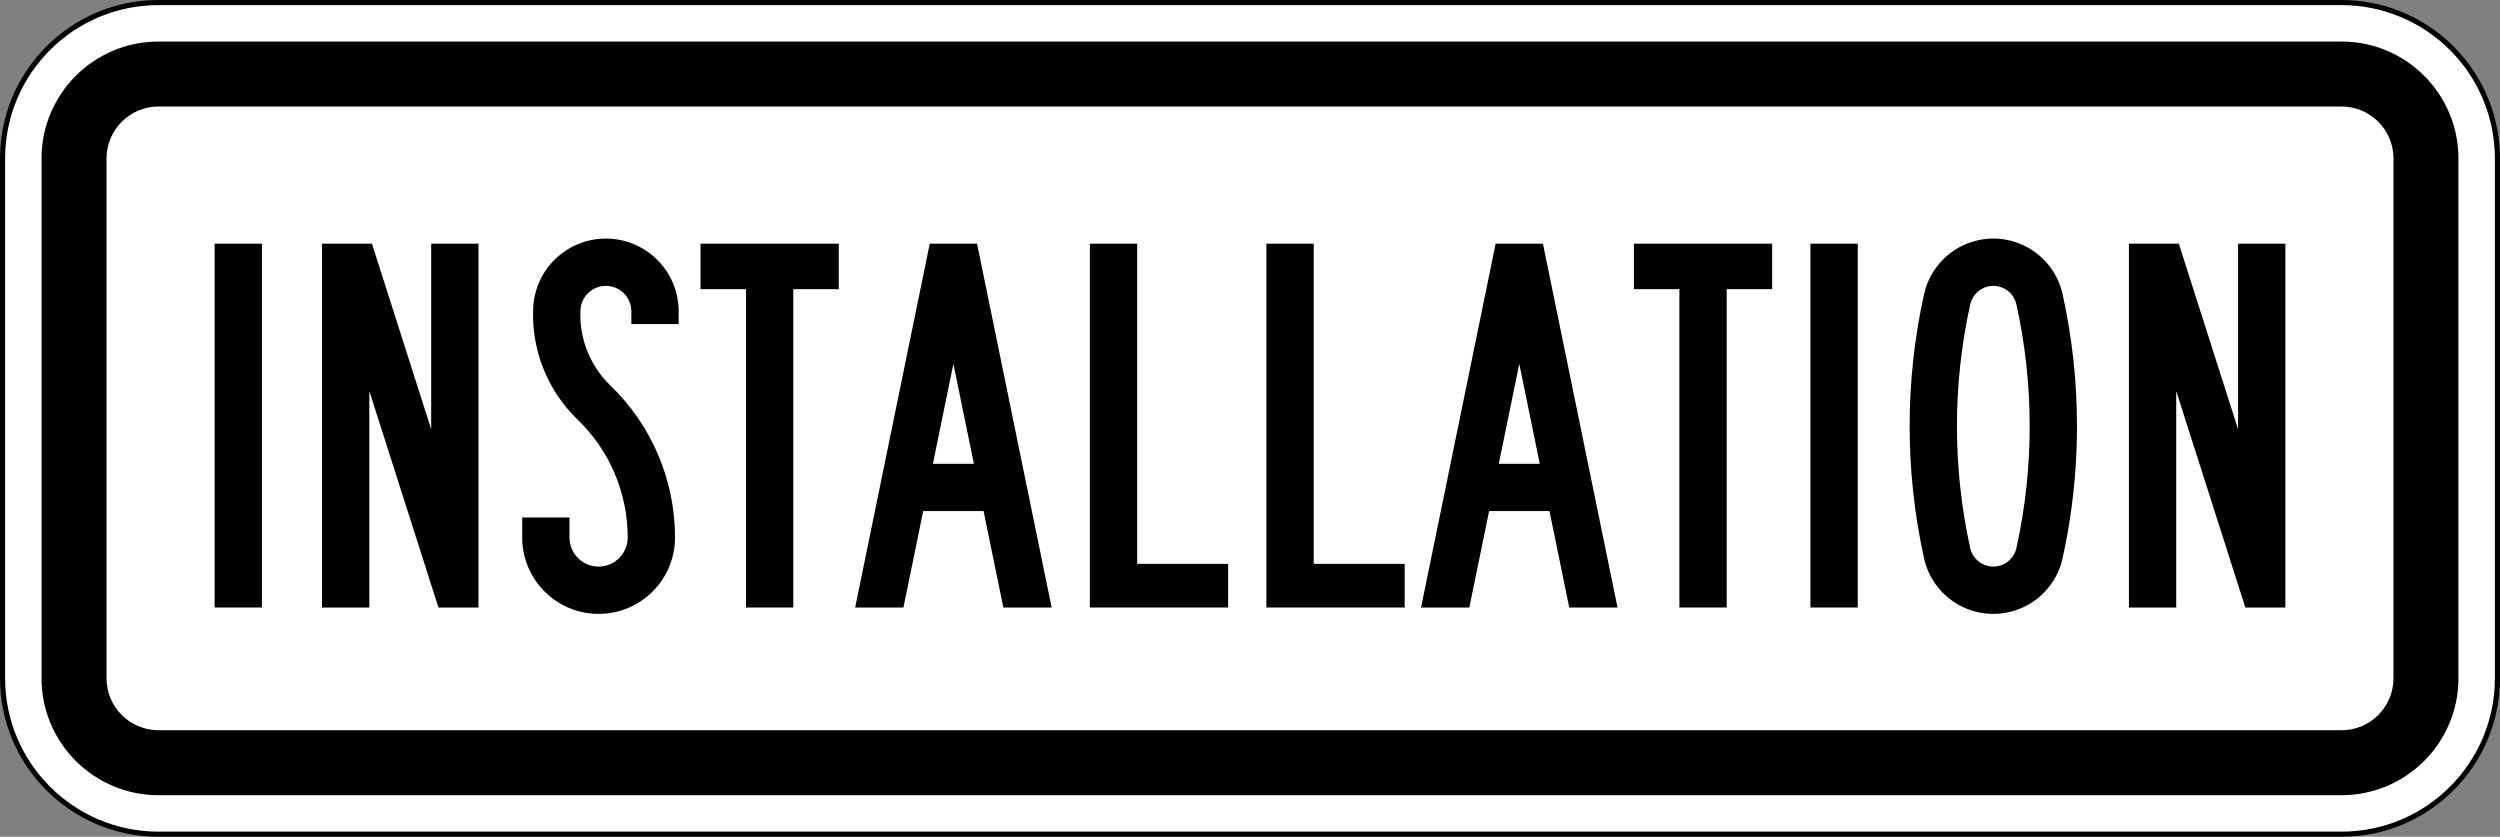 <?xml version="1.0" encoding="utf-8"?>
<!-- Generator: Adobe Illustrator 16.0.3, SVG Export Plug-In . SVG Version: 6.00 Build 0)  -->
<!DOCTYPE svg PUBLIC "-//W3C//DTD SVG 1.1//EN" "http://www.w3.org/Graphics/SVG/1.1/DTD/svg11.dtd">
<svg version="1.1" id="Layer_1" xmlns="http://www.w3.org/2000/svg" xmlns:xlink="http://www.w3.org/1999/xlink" x="0px" y="0px"
	 width="346.309px" height="115.91px" viewBox="0 0 346.309 115.91" enable-background="new 0 0 346.309 115.91"
	 xml:space="preserve">
<rect x="0" y="0" width="346.309" height="115.91" fill="#808080" stroke="none"/>
<g>
	
		<path fill="#FFFFFF" stroke="#000000" stroke-width="0.709" stroke-linecap="round" stroke-linejoin="round" stroke-miterlimit="500" d="
		M324.354,115.555c11.929,0,21.601-9.671,21.601-21.601v-72c0-5.728-2.275-11.223-6.326-15.273
		c-4.052-4.051-9.545-6.327-15.272-6.327H21.954c-11.929,0-21.599,9.671-21.599,21.6v72c0,11.93,9.67,21.601,21.599,21.601H324.354z
		"/>
	<g>
		<path fill="none" d="M324.354,14.755h-286.2h-16.2c-3.976,0-7.2,3.224-7.2,7.2v72c0,3.978,3.224,7.199,7.2,7.199h302.399
			c3.977,0,7.2-3.223,7.2-7.199v-72C331.555,17.979,328.33,14.755,324.354,14.755z"/>
		<path d="M324.354,5.755H21.954c-8.947,0-16.2,7.253-16.2,16.2v72c0,8.946,7.253,16.199,16.2,16.199h302.399
			c8.945,0,16.2-7.253,16.2-16.199v-72C340.555,13.008,333.3,5.755,324.354,5.755z M331.555,93.955c0,3.978-3.225,7.199-7.199,7.199
			h-302.4c-3.976,0-7.2-3.223-7.2-7.199v-72c0-3.976,3.224-7.2,7.2-7.2h302.4c3.976,0,7.199,3.224,7.199,7.2V93.955z"/>
	</g>
	<g>
		<polygon points="97.036,40.055 103.337,40.055 103.337,84.154 109.888,84.154 109.888,40.055 116.189,40.055 116.189,33.754 
			97.036,33.754 		"/>
		<polygon points="181.979,33.754 175.425,33.754 175.425,84.154 194.577,84.154 194.577,78.107 181.979,78.107 		"/>
		<polygon points="157.527,33.754 150.974,33.754 150.974,84.154 170.127,84.154 170.127,78.107 157.527,78.107 		"/>
		<path d="M128.792,33.754l-10.332,50.4h6.688l2.738-13.355h8.363l2.739,13.355h6.688l-10.332-50.4H128.792z M129.229,64.248
			l2.839-13.848l2.838,13.848H129.229z"/>
		<path d="M83.928,33.049c-5.382,0-9.815,4.229-10.068,9.606c-0.273,5.8,1.968,11.436,6.149,15.466
			c4.437,4.274,6.943,10.171,6.943,16.332c0,2.227-1.805,4.031-4.031,4.031c-2.227,0-4.033-1.805-4.033-4.031V71.68h-6.551v2.772
			c0,5.846,4.738,10.584,10.584,10.584c5.845,0,10.584-4.738,10.584-10.584c0-7.941-3.231-15.541-8.95-21.051
			c-2.822-2.719-4.335-6.524-4.15-10.439c0.091-1.946,1.743-3.45,3.69-3.358c1.881,0.088,3.362,1.64,3.362,3.524v1.764h6.552v-1.764
			C94.009,37.562,89.495,33.049,83.928,33.049z"/>
		<rect x="29.73" y="33.754" width="6.552" height="50.4"/>
		<polygon points="59.729,59.458 51.521,33.754 44.609,33.754 44.609,84.154 51.161,84.154 51.161,54.167 60.737,84.154 
			66.281,84.154 66.281,33.754 59.729,33.754 		"/>
		<path d="M274.002,33.28c-3.732,0.825-6.65,3.743-7.477,7.477c-2.66,12.045-2.66,24.526,0,36.573
			c1.17,5.299,6.416,8.646,11.716,7.476c3.737-0.824,6.653-3.742,7.479-7.476c2.658-12.047,2.658-24.528,0-36.573
			C284.548,35.458,279.305,32.11,274.002,33.28z M279.32,75.916c-0.274,1.244-1.246,2.217-2.492,2.492
			c-1.766,0.389-3.514-0.726-3.905-2.492c-2.454-11.115-2.454-22.63,0-33.746c0.276-1.245,1.247-2.217,2.492-2.492
			c1.767-0.39,3.517,0.726,3.905,2.492C281.775,53.285,281.775,64.8,279.32,75.916z"/>
		<polygon points="310.026,33.754 310.026,59.458 301.818,33.754 294.906,33.754 294.906,84.154 301.457,84.154 301.457,54.167 
			311.033,84.154 316.577,84.154 316.577,33.754 		"/>
		<path d="M207.182,33.754l-10.332,50.4h6.687l2.739-13.355h8.363l2.737,13.355h6.688l-10.332-50.4H207.182z M207.618,64.248
			l2.838-13.848l2.839,13.848H207.618z"/>
		<polygon points="226.334,33.754 226.334,40.055 232.636,40.055 232.636,84.154 239.188,84.154 239.188,40.055 245.486,40.055 
			245.486,33.754 		"/>
		<rect x="250.786" y="33.754" width="6.552" height="50.4"/>
	</g>
</g>
</svg>
